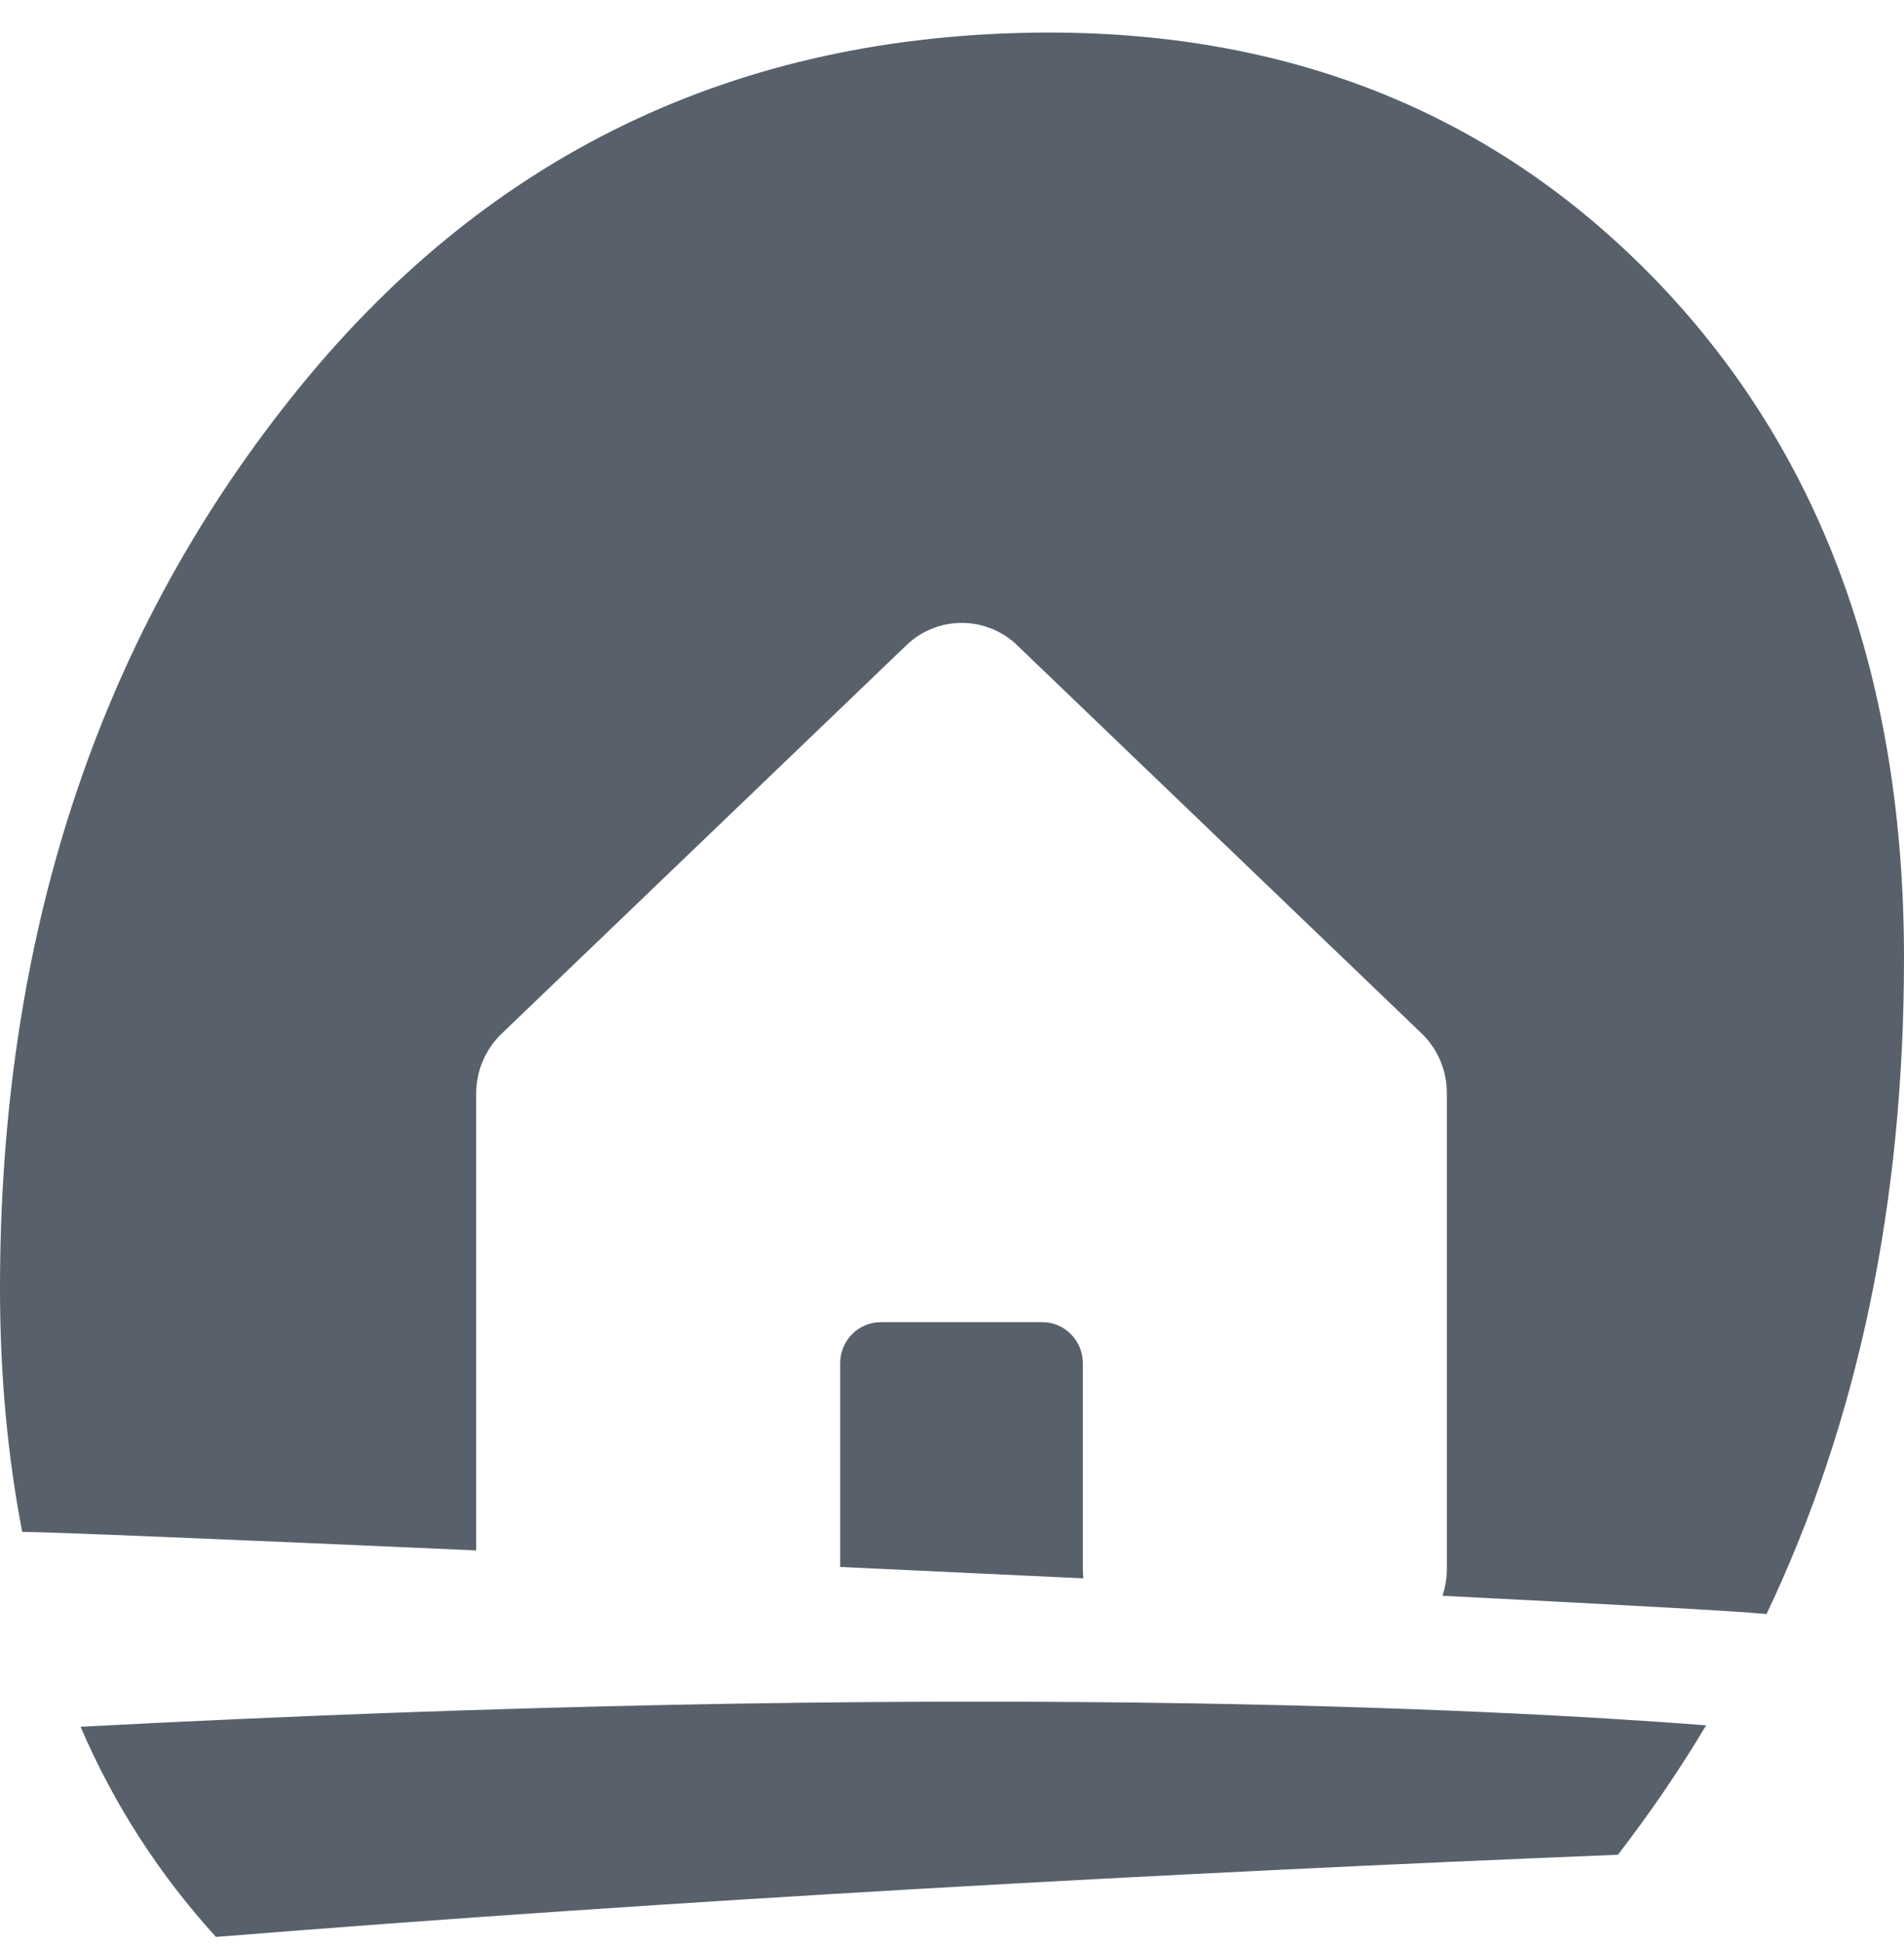 <svg width="48" height="49" viewBox="0 0 48 49" fill="none" xmlns="http://www.w3.org/2000/svg">
<g id="icon home">
<path id="Subtract" fill-rule="evenodd" clip-rule="evenodd" d="M44.535 40.681L44.534 40.682H44.551L44.535 40.681ZM27.312 39.782C25.299 39.686 23.232 39.59 21.181 39.495V34.362C21.181 34.087 21.288 33.823 21.48 33.629C21.671 33.434 21.93 33.325 22.201 33.325H26.279C26.55 33.325 26.809 33.434 27 33.629C27.191 33.823 27.299 34.087 27.299 34.362V39.546C27.299 39.625 27.303 39.704 27.312 39.782ZM36.364 40.222C40.65 40.437 43.789 40.609 44.535 40.681C46.845 35.824 48 30.308 48 24.151C48 17.205 45.987 11.578 41.943 7.271C37.899 2.983 32.735 0.82 26.433 0.82C18.556 0.838 12.184 3.917 7.317 10.057C2.433 16.197 0 23.674 0 32.472C0 34.671 0.193 36.705 0.56 38.611C1.195 38.611 5.893 38.807 12.005 39.078V27.564C12.005 27.277 12.063 26.993 12.177 26.73C12.29 26.467 12.456 26.231 12.664 26.037L22.86 16.254L22.874 16.239C23.249 15.892 23.738 15.7 24.246 15.7C24.753 15.7 25.242 15.892 25.618 16.239C25.622 16.245 25.627 16.249 25.632 16.254L35.828 26.037C36.034 26.232 36.197 26.469 36.309 26.731C36.42 26.994 36.477 27.277 36.475 27.564V39.546C36.475 39.778 36.437 40.007 36.364 40.222ZM40.788 46.749C29.444 47.207 17.103 47.885 5.444 48.82C4.044 47.28 2.888 45.521 2.031 43.523C23.913 42.369 37.567 43.065 43.011 43.487C42.346 44.605 41.593 45.704 40.788 46.749Z" fill="#58616B"/>
</g>
</svg>
